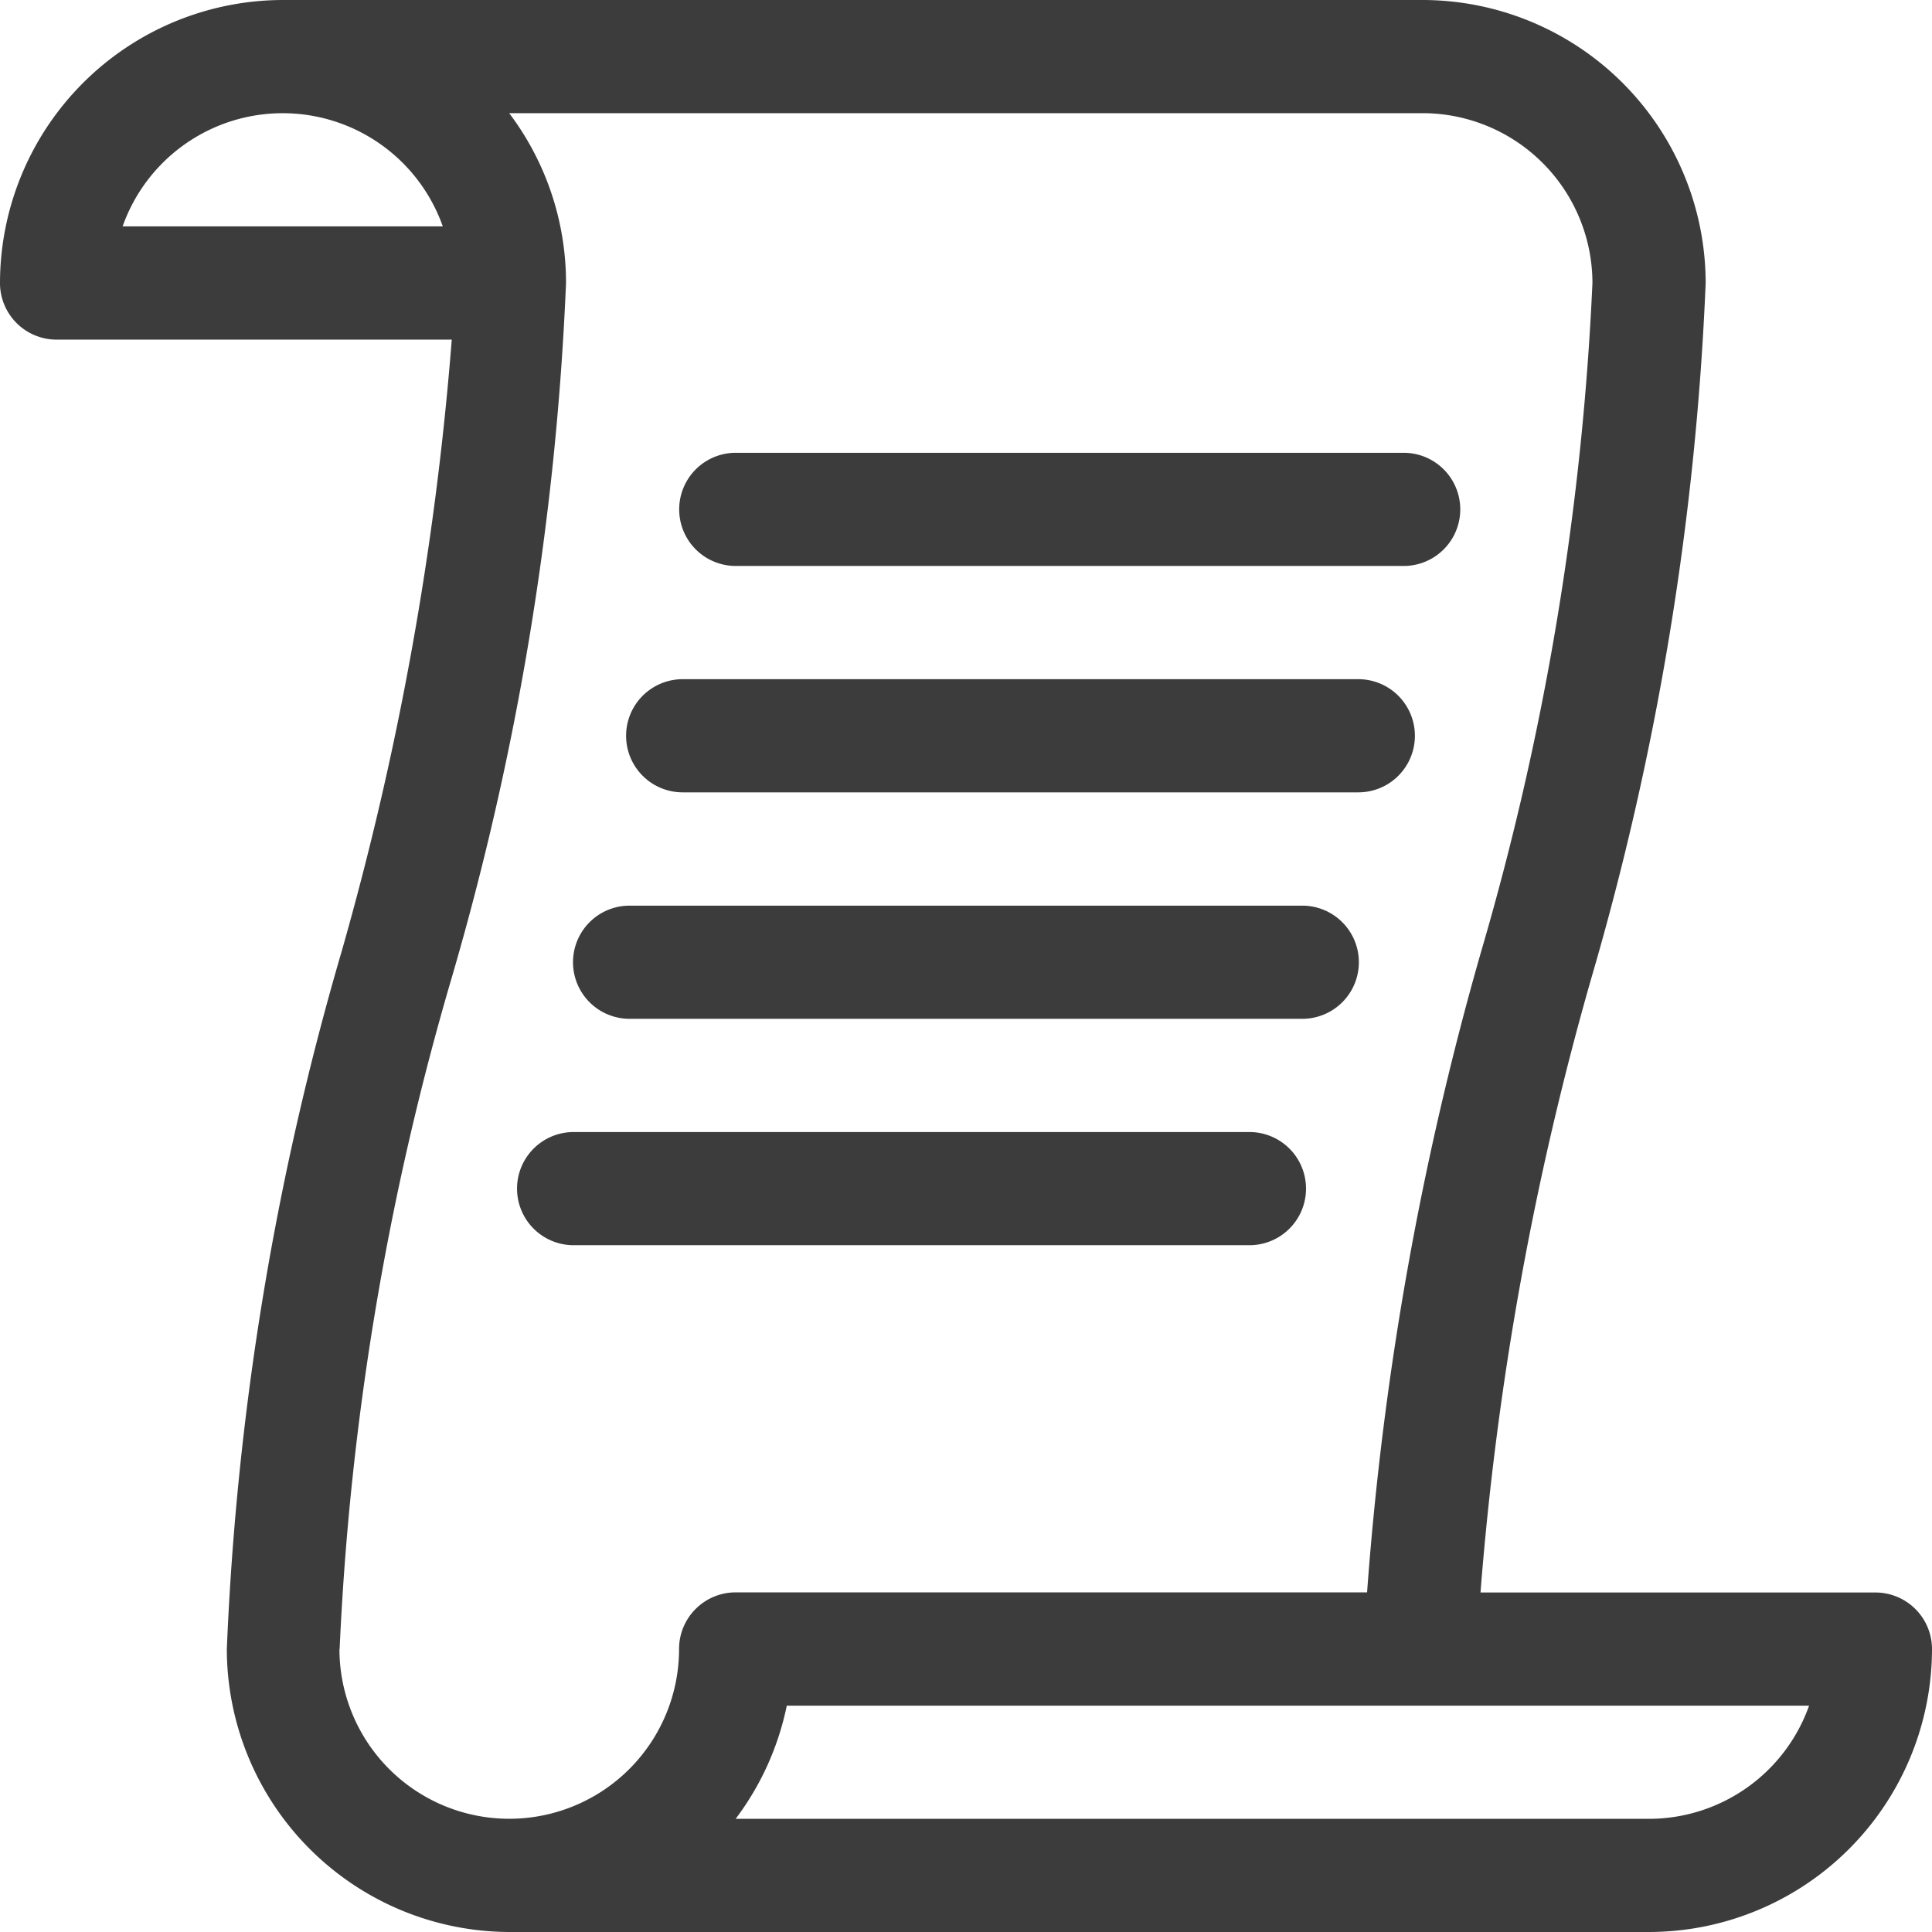 <svg xmlns="http://www.w3.org/2000/svg" width="31.515" height="31.515" viewBox="0 0 31.515 31.515"><path d="M31.515,26.9a.923.923,0,0,0-.923-.923H24.15a50.8,50.8,0,0,1,1.8-9.994A47.417,47.417,0,0,0,27.823,4.617,4.622,4.622,0,0,0,23.205,0H4.617A4.622,4.622,0,0,0,0,4.617a.923.923,0,0,0,.923.923H7.369a50.8,50.8,0,0,1-1.8,9.994A47.417,47.417,0,0,0,3.7,26.9,4.622,4.622,0,0,0,8.31,31.515H26.9A4.622,4.622,0,0,0,31.515,26.9ZM2,3.693a2.77,2.77,0,0,1,5.223,0ZM5.54,26.9A46.152,46.152,0,0,1,7.359,15.981,47.417,47.417,0,0,0,9.233,4.616a4.592,4.592,0,0,0-.927-2.77h14.9a2.773,2.773,0,0,1,2.77,2.77,46.152,46.152,0,0,1-1.819,10.918A51.507,51.507,0,0,0,22.3,25.975H12a.923.923,0,0,0-.923.923,2.77,2.77,0,1,1-5.54,0ZM26.9,29.669H12a4.6,4.6,0,0,0,.834-1.846H29.51A2.774,2.774,0,0,1,26.9,29.669Z" fill="#3c3c3c"/><path d="M180.923,121.846h10.895a.923.923,0,0,0,0-1.846H180.923a.923.923,0,0,0,0,1.846Z" transform="translate(-168.921 -112.614)" fill="#3c3c3c"/><path d="M166.844,181.846h11.021a.923.923,0,0,0,0-1.846H166.844a.923.923,0,1,0,0,1.846Z" transform="translate(-155.708 -168.921)" fill="#3c3c3c"/><path d="M152.786,241.846h10.973a.923.923,0,0,0,0-1.846H152.786a.923.923,0,0,0,0,1.846Z" transform="translate(-142.516 -225.227)" fill="#3c3c3c"/><path d="M137.946,301.846H148.97a.923.923,0,0,0,0-1.846H137.946a.923.923,0,0,0,0,1.846Z" transform="translate(-128.589 -281.534)" fill="#3c3c3c"/></svg>
